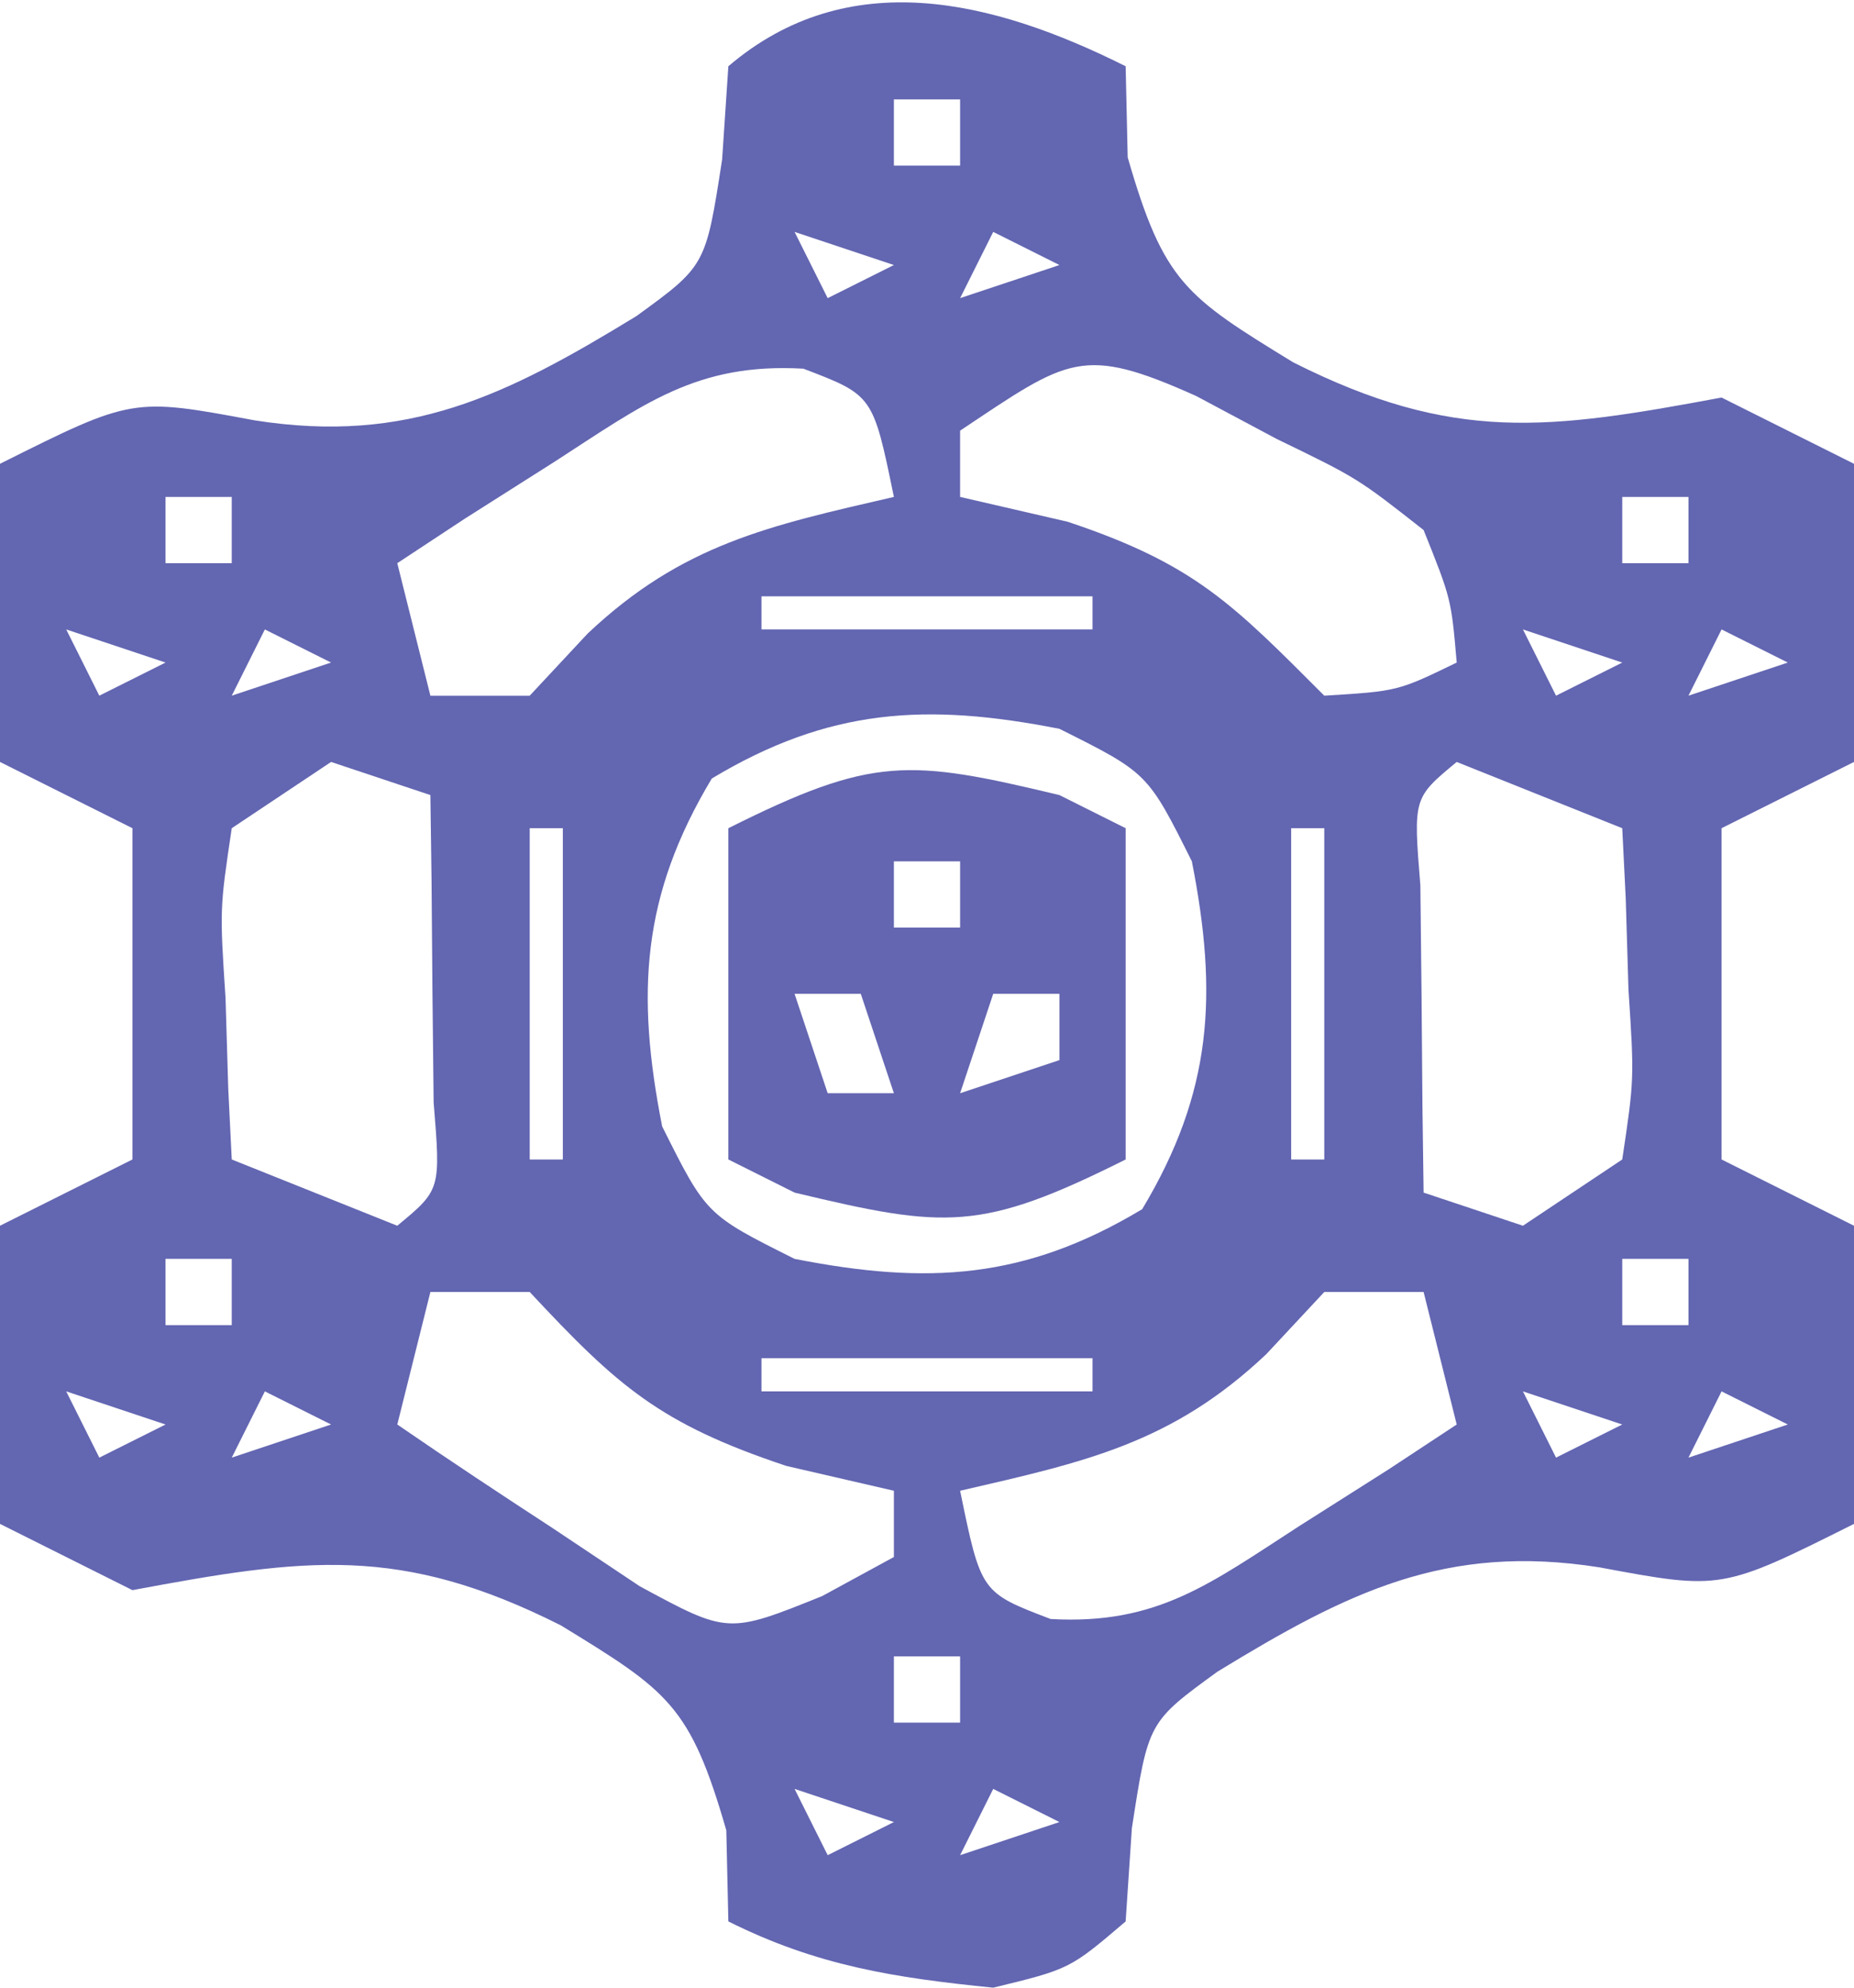 <?xml version="1.0" encoding="UTF-8"?>
<svg version="1.1" xmlns="http://www.w3.org/2000/svg" width="56" height="60">
<path d="M0 0 C0.021 0.907 0.041 1.815 0.062 2.75 C1.152 6.526 1.818 6.954 5.062 8.938 C9.91 11.377 12.773 10.975 18 10 C19.32 10.66 20.64 11.32 22 12 C22 14.97 22 17.94 22 21 C20.02 21.99 20.02 21.99 18 23 C18 26.3 18 29.6 18 33 C19.32 33.66 20.64 34.32 22 35 C22 37.97 22 40.94 22 44 C18 46 18 46 14.312 45.312 C9.672 44.58 6.703 46.06 2.773 48.461 C0.683 49.98 0.683 49.98 0.188 53.188 C0.095 54.58 0.095 54.58 0 56 C-1.688 57.438 -1.688 57.438 -4 58 C-6.975 57.702 -9.322 57.339 -12 56 C-12.021 55.093 -12.041 54.185 -12.062 53.25 C-13.152 49.474 -13.818 49.046 -17.062 47.062 C-21.91 44.623 -24.773 45.025 -30 46 C-31.32 45.34 -32.64 44.68 -34 44 C-34 41.03 -34 38.06 -34 35 C-32.68 34.34 -31.36 33.68 -30 33 C-30 29.7 -30 26.4 -30 23 C-31.32 22.34 -32.64 21.68 -34 21 C-34 18.03 -34 15.06 -34 12 C-30 10 -30 10 -26.312 10.688 C-21.672 11.42 -18.703 9.94 -14.773 7.539 C-12.683 6.02 -12.683 6.02 -12.188 2.812 C-12.126 1.884 -12.064 0.956 -12 0 C-8.38 -3.084 -4.005 -2.003 0 0 Z M-7 1 C-7 1.66 -7 2.32 -7 3 C-6.34 3 -5.68 3 -5 3 C-5 2.34 -5 1.68 -5 1 C-5.66 1 -6.32 1 -7 1 Z M-10 5 C-9.67 5.66 -9.34 6.32 -9 7 C-8.34 6.67 -7.68 6.34 -7 6 C-7.99 5.67 -8.98 5.34 -10 5 Z M-4 5 C-4.33 5.66 -4.66 6.32 -5 7 C-4.01 6.67 -3.02 6.34 -2 6 C-2.66 5.67 -3.32 5.34 -4 5 Z M-17.25 11.938 C-18.142 12.503 -19.034 13.069 -19.953 13.652 C-20.629 14.097 -21.304 14.542 -22 15 C-21.67 16.32 -21.34 17.64 -21 19 C-20.01 19 -19.02 19 -18 19 C-17.422 18.381 -16.845 17.762 -16.25 17.125 C-13.393 14.427 -10.78 13.872 -7 13 C-7.631 9.93 -7.631 9.93 -9.734 9.129 C-12.963 8.945 -14.562 10.204 -17.25 11.938 Z M-5 11 C-5 11.66 -5 12.32 -5 13 C-3.928 13.248 -2.855 13.495 -1.75 13.75 C2.098 15.033 3.237 16.237 6 19 C8.219 18.864 8.219 18.864 10 18 C9.834 16.079 9.834 16.079 9 14 C7.004 12.433 7.004 12.433 4.562 11.25 C3.759 10.822 2.956 10.394 2.129 9.953 C-1.326 8.406 -1.716 8.811 -5 11 Z M-29 13 C-29 13.66 -29 14.32 -29 15 C-28.34 15 -27.68 15 -27 15 C-27 14.34 -27 13.68 -27 13 C-27.66 13 -28.32 13 -29 13 Z M15 13 C15 13.66 15 14.32 15 15 C15.66 15 16.32 15 17 15 C17 14.34 17 13.68 17 13 C16.34 13 15.68 13 15 13 Z M-11 16 C-11 16.33 -11 16.66 -11 17 C-7.7 17 -4.4 17 -1 17 C-1 16.67 -1 16.34 -1 16 C-4.3 16 -7.6 16 -11 16 Z M-32 17 C-31.67 17.66 -31.34 18.32 -31 19 C-30.34 18.67 -29.68 18.34 -29 18 C-29.99 17.67 -30.98 17.34 -32 17 Z M-26 17 C-26.33 17.66 -26.66 18.32 -27 19 C-26.01 18.67 -25.02 18.34 -24 18 C-24.66 17.67 -25.32 17.34 -26 17 Z M12 17 C12.33 17.66 12.66 18.32 13 19 C13.66 18.67 14.32 18.34 15 18 C14.01 17.67 13.02 17.34 12 17 Z M18 17 C17.67 17.66 17.34 18.32 17 19 C17.99 18.67 18.98 18.34 20 18 C19.34 17.67 18.68 17.34 18 17 Z M-12.5 21.5 C-14.622 25.036 -14.791 27.979 -14 32 C-12.667 34.667 -12.667 34.667 -10 36 C-5.979 36.791 -3.036 36.622 0.5 34.5 C2.622 30.964 2.791 28.021 2 24 C0.667 21.333 0.667 21.333 -2 20 C-6.021 19.209 -8.964 19.378 -12.5 21.5 Z M-24 21 C-24.99 21.66 -25.98 22.32 -27 23 C-27.364 25.437 -27.364 25.437 -27.188 28.125 C-27.16 29.035 -27.133 29.945 -27.105 30.883 C-27.071 31.581 -27.036 32.28 -27 33 C-24.525 33.99 -24.525 33.99 -22 35 C-20.687 33.914 -20.687 33.914 -20.902 31.277 C-20.914 30.175 -20.926 29.073 -20.938 27.938 C-20.947 26.833 -20.956 25.728 -20.965 24.59 C-20.976 23.735 -20.988 22.881 -21 22 C-21.99 21.67 -22.98 21.34 -24 21 Z M10 21 C8.687 22.086 8.687 22.086 8.902 24.723 C8.914 25.825 8.926 26.927 8.938 28.062 C8.947 29.167 8.956 30.272 8.965 31.41 C8.976 32.265 8.988 33.119 9 34 C9.99 34.33 10.98 34.66 12 35 C12.99 34.34 13.98 33.68 15 33 C15.364 30.563 15.364 30.563 15.188 27.875 C15.16 26.965 15.133 26.055 15.105 25.117 C15.071 24.419 15.036 23.72 15 23 C12.525 22.01 12.525 22.01 10 21 Z M-18 23 C-18 26.3 -18 29.6 -18 33 C-17.67 33 -17.34 33 -17 33 C-17 29.7 -17 26.4 -17 23 C-17.33 23 -17.66 23 -18 23 Z M5 23 C5 26.3 5 29.6 5 33 C5.33 33 5.66 33 6 33 C6 29.7 6 26.4 6 23 C5.67 23 5.34 23 5 23 Z M-29 36 C-29 36.66 -29 37.32 -29 38 C-28.34 38 -27.68 38 -27 38 C-27 37.34 -27 36.68 -27 36 C-27.66 36 -28.32 36 -29 36 Z M15 36 C15 36.66 15 37.32 15 38 C15.66 38 16.32 38 17 38 C17 37.34 17 36.68 17 36 C16.34 36 15.68 36 15 36 Z M-21 37 C-21.33 38.32 -21.66 39.64 -22 41 C-20.452 42.064 -18.886 43.1 -17.312 44.125 C-16.007 44.995 -16.007 44.995 -14.676 45.883 C-12.011 47.324 -12.011 47.324 -9.168 46.18 C-8.453 45.79 -7.737 45.401 -7 45 C-7 44.34 -7 43.68 -7 43 C-8.072 42.752 -9.145 42.505 -10.25 42.25 C-14.07 40.977 -15.337 39.853 -18 37 C-18.99 37 -19.98 37 -21 37 Z M6 37 C5.423 37.619 4.845 38.237 4.25 38.875 C1.393 41.573 -1.22 42.128 -5 43 C-4.369 46.07 -4.369 46.07 -2.266 46.871 C0.963 47.055 2.562 45.796 5.25 44.062 C6.142 43.497 7.034 42.931 7.953 42.348 C8.629 41.903 9.304 41.458 10 41 C9.67 39.68 9.34 38.36 9 37 C8.01 37 7.02 37 6 37 Z M-11 39 C-11 39.33 -11 39.66 -11 40 C-7.7 40 -4.4 40 -1 40 C-1 39.67 -1 39.34 -1 39 C-4.3 39 -7.6 39 -11 39 Z M-32 40 C-31.67 40.66 -31.34 41.32 -31 42 C-30.34 41.67 -29.68 41.34 -29 41 C-29.99 40.67 -30.98 40.34 -32 40 Z M-26 40 C-26.33 40.66 -26.66 41.32 -27 42 C-26.01 41.67 -25.02 41.34 -24 41 C-24.66 40.67 -25.32 40.34 -26 40 Z M12 40 C12.33 40.66 12.66 41.32 13 42 C13.66 41.67 14.32 41.34 15 41 C14.01 40.67 13.02 40.34 12 40 Z M18 40 C17.67 40.66 17.34 41.32 17 42 C17.99 41.67 18.98 41.34 20 41 C19.34 40.67 18.68 40.34 18 40 Z M-7 48 C-7 48.66 -7 49.32 -7 50 C-6.34 50 -5.68 50 -5 50 C-5 49.34 -5 48.68 -5 48 C-5.66 48 -6.32 48 -7 48 Z M-10 52 C-9.67 52.66 -9.34 53.32 -9 54 C-8.34 53.67 -7.68 53.34 -7 53 C-7.99 52.67 -8.98 52.34 -10 52 Z M-4 52 C-4.33 52.66 -4.66 53.32 -5 54 C-4.01 53.67 -3.02 53.34 -2 53 C-2.66 52.67 -3.32 52.34 -4 52 Z " fill="#6366B1" transform="translate(34,2)"/>
<path d="M0 0 C0.66 0.33 1.32 0.66 2 1 C2 4.3 2 7.6 2 11 C-2.378 13.189 -3.445 13.089 -8 12 C-8.66 11.67 -9.32 11.34 -10 11 C-10 7.7 -10 4.4 -10 1 C-5.622 -1.189 -4.555 -1.089 0 0 Z M-5 2 C-5 2.66 -5 3.32 -5 4 C-4.34 4 -3.68 4 -3 4 C-3 3.34 -3 2.68 -3 2 C-3.66 2 -4.32 2 -5 2 Z M-8 6 C-7.67 6.99 -7.34 7.98 -7 9 C-6.34 9 -5.68 9 -5 9 C-5.33 8.01 -5.66 7.02 -6 6 C-6.66 6 -7.32 6 -8 6 Z M-2 6 C-2.33 6.99 -2.66 7.98 -3 9 C-2.01 8.67 -1.02 8.34 0 8 C0 7.34 0 6.68 0 6 C-0.66 6 -1.32 6 -2 6 Z " fill="#6466B1" transform="translate(32,24)"/>
</svg>
